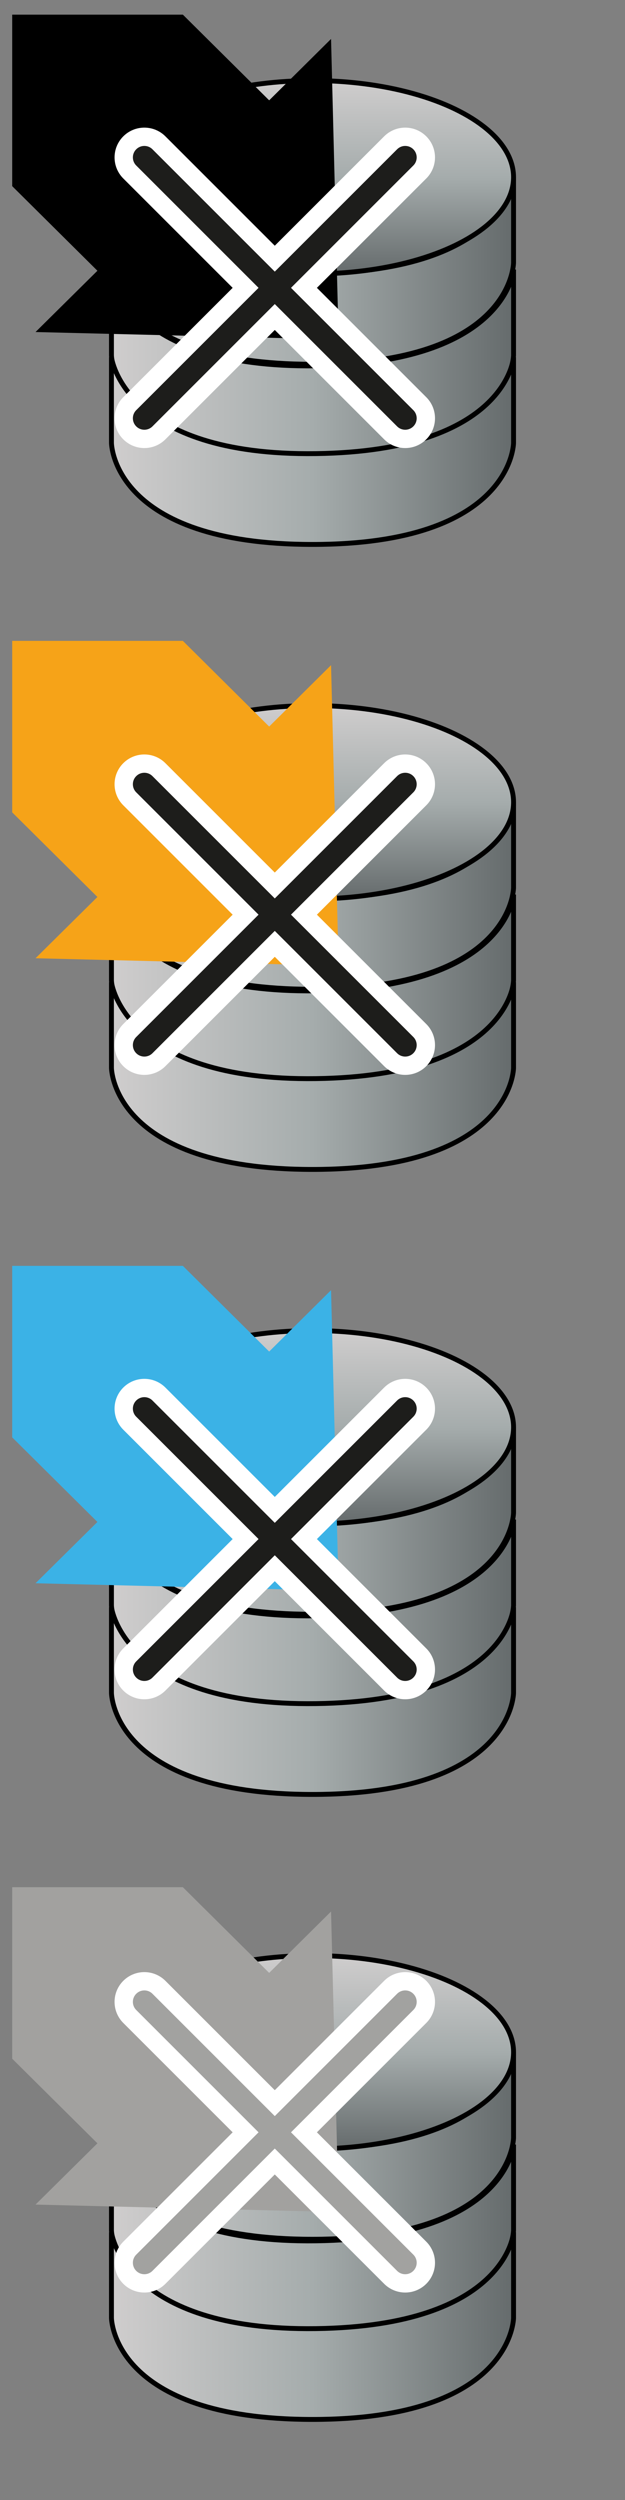 <?xml version="1.0" encoding="utf-8"?>
<!-- Generator: Adobe Illustrator 27.1.0, SVG Export Plug-In . SVG Version: 6.00 Build 0)  -->
<svg version="1.1" id="Calque_1" xmlns="http://www.w3.org/2000/svg" xmlns:xlink="http://www.w3.org/1999/xlink" x="0px" y="0px"
	 viewBox="0 0 512 2048" style="enable-background:new 0 0 512 2048;" xml:space="preserve">
<rect x="0" y="0" width="512" height="2048" fill="#808080" stroke="none"/>
<style type="text/css">
	.st0{fill:url(#SVGID_1_);stroke:#000000;stroke-width:4;stroke-miterlimit:10;}
	.st1{fill:url(#SVGID_00000148624129971581517590000009283487851351141796_);stroke:#000000;stroke-width:4;stroke-miterlimit:10;}
	.st2{fill:url(#SVGID_00000149375157468767290800000012869781774364299174_);stroke:#000000;stroke-width:4;stroke-miterlimit:10;}
	.st3{fill:url(#SVGID_00000015341495201533907640000007747400747233052863_);stroke:#000000;stroke-width:4;stroke-miterlimit:10;}
	.st4{fill:url(#SVGID_00000114773552975006397390000001761749213681928839_);stroke:#000000;stroke-width:4;stroke-miterlimit:10;}
	.st5{fill:url(#SVGID_00000021817446662131506760000011029492170364897972_);stroke:#000000;stroke-width:4;stroke-miterlimit:10;}
	.st6{fill:url(#SVGID_00000174602789985444954080000005725070268635641472_);stroke:#000000;stroke-width:4;stroke-miterlimit:10;}
	.st7{fill:url(#SVGID_00000132785839917263344770000010426203021576970657_);stroke:#000000;stroke-width:4;stroke-miterlimit:10;}
	.st8{fill:url(#SVGID_00000085947328632416949390000015692884535526372279_);stroke:#000000;stroke-width:4;stroke-miterlimit:10;}
	.st9{fill:url(#SVGID_00000137123228699494036370000011774131050320315265_);stroke:#000000;stroke-width:4;stroke-miterlimit:10;}
	.st10{fill:url(#SVGID_00000034047788692964095100000010401240128641765544_);stroke:#000000;stroke-width:4;stroke-miterlimit:10;}
	.st11{fill:url(#SVGID_00000129181134607191908080000011543586331376929198_);stroke:#000000;stroke-width:4;stroke-miterlimit:10;}
	.st12{fill:url(#SVGID_00000075132369850615006380000014914388299983413898_);stroke:#000000;stroke-width:4;stroke-miterlimit:10;}
	.st13{fill:url(#SVGID_00000112598461140697001580000002278509849628273575_);stroke:#000000;stroke-width:4;stroke-miterlimit:10;}
	.st14{fill:url(#SVGID_00000137846830552176732290000008012704848987870625_);stroke:#000000;stroke-width:4;stroke-miterlimit:10;}
	.st15{fill:url(#SVGID_00000093138394445717852150000015595934932156415134_);stroke:#000000;stroke-width:4;stroke-miterlimit:10;}
	.st16{fill:#FFFFFF;stroke:#000000;stroke-width:8;stroke-miterlimit:10;}
	.st17{fill:none;}
	.st18{fill:#F6A318;}
	.st19{fill:#3BB2E6;}
	.st20{fill:#FFFFFF;stroke:#A2A2A0;stroke-width:8;stroke-miterlimit:10;}
	.st21{fill:#A2A19F;}
	.st22{fill:#1D1D1B;stroke:#FFFFFF;stroke-width:15;stroke-miterlimit:10;}
	.st23{fill:#A2A2A0;stroke:#FFFFFF;stroke-width:15;stroke-miterlimit:10;}
</style>
<linearGradient id="SVGID_1_" gradientUnits="userSpaceOnUse" x1="91.3" y1="1826.25" x2="420.7" y2="1826.25" gradientTransform="matrix(1 0 0 -1 0 2048)">
	<stop  offset="0" style="stop-color:#CFCDCD"/>
	<stop  offset="0.5" style="stop-color:#A5ACAC"/>
	<stop  offset="1" style="stop-color:#656B6C"/>
</linearGradient>
<path class="st0" d="M91.3,215.2c0,0,0.4,83.2,164.7,83.2s164.7-83.2,164.7-83.2v-70.1c0,0-5.4,76.7-161.7,78.9
	c-157.6,2.2-167.7-78.9-167.7-78.9V215.2z"/>
<linearGradient id="SVGID_00000047767532079534151810000007243140244765223830_" gradientUnits="userSpaceOnUse" x1="256" y1="1982" x2="256" y2="1823.6" gradientTransform="matrix(1 0 0 -1 0 2048)">
	<stop  offset="0" style="stop-color:#CFCDCD"/>
	<stop  offset="0.5" style="stop-color:#A5ACAC"/>
	<stop  offset="1" style="stop-color:#656B6C"/>
</linearGradient>
<ellipse style="fill:url(#SVGID_00000047767532079534151810000007243140244765223830_);stroke:#000000;stroke-width:4;stroke-miterlimit:10;" cx="256" cy="145.2" rx="164.7" ry="79.2"/>
<linearGradient id="SVGID_00000005230338926340305550000002856214874879132294_" gradientUnits="userSpaceOnUse" x1="91.3" y1="1750.55" x2="420.7" y2="1750.55" gradientTransform="matrix(1 0 0 -1 0 2048)">
	<stop  offset="0" style="stop-color:#CFCDCD"/>
	<stop  offset="0.5" style="stop-color:#A5ACAC"/>
	<stop  offset="1" style="stop-color:#656B6C"/>
</linearGradient>
<path style="fill:url(#SVGID_00000005230338926340305550000002856214874879132294_);stroke:#000000;stroke-width:4;stroke-miterlimit:10;" d="
	M91.3,290.9c0,0,0.4,83.2,164.7,83.2s164.7-83.2,164.7-83.2v-70.1c0,0-5.4,76.7-161.7,78.9c-157.6,2.2-167.7-78.9-167.7-78.9V290.9z
	"/>
<linearGradient id="SVGID_00000153676753369513655900000002012080983754476447_" gradientUnits="userSpaceOnUse" x1="91.3" y1="1678.65" x2="420.7" y2="1678.65" gradientTransform="matrix(1 0 0 -1 0 2048)">
	<stop  offset="0" style="stop-color:#CFCDCD"/>
	<stop  offset="0.5" style="stop-color:#A5ACAC"/>
	<stop  offset="1" style="stop-color:#656B6C"/>
</linearGradient>
<path style="fill:url(#SVGID_00000153676753369513655900000002012080983754476447_);stroke:#000000;stroke-width:4;stroke-miterlimit:10;" d="
	M91.3,362.8c0,0,0.4,83.2,164.7,83.2s164.7-83.2,164.7-83.2v-70.1c0,0-5.4,76.7-161.7,78.9c-157.6,2.2-167.7-78.9-167.7-78.9V362.8z
	"/>
<linearGradient id="SVGID_00000067934214223717767950000000928889560848066231_" gradientUnits="userSpaceOnUse" x1="91.3" y1="1314.25" x2="420.7" y2="1314.25" gradientTransform="matrix(1 0 0 -1 0 2048)">
	<stop  offset="0" style="stop-color:#CFCDCD"/>
	<stop  offset="0.5" style="stop-color:#A5ACAC"/>
	<stop  offset="1" style="stop-color:#656B6C"/>
</linearGradient>
<path style="fill:url(#SVGID_00000067934214223717767950000000928889560848066231_);stroke:#000000;stroke-width:4;stroke-miterlimit:10;" d="
	M91.3,727.2c0,0,0.4,83.2,164.7,83.2s164.7-83.2,164.7-83.2v-70.1c0,0-5.4,76.7-161.7,78.9c-157.6,2.2-167.7-78.9-167.7-78.9V727.2z
	"/>
<linearGradient id="SVGID_00000150819062310112530380000009758271484474661550_" gradientUnits="userSpaceOnUse" x1="256" y1="1470" x2="256" y2="1311.6" gradientTransform="matrix(1 0 0 -1 0 2048)">
	<stop  offset="0" style="stop-color:#CFCDCD"/>
	<stop  offset="0.5" style="stop-color:#A5ACAC"/>
	<stop  offset="1" style="stop-color:#656B6C"/>
</linearGradient>
<ellipse style="fill:url(#SVGID_00000150819062310112530380000009758271484474661550_);stroke:#000000;stroke-width:4;stroke-miterlimit:10;" cx="256" cy="657.2" rx="164.7" ry="79.2"/>
<linearGradient id="SVGID_00000078723348492558840290000010234725154088572570_" gradientUnits="userSpaceOnUse" x1="91.3" y1="1238.55" x2="420.7" y2="1238.55" gradientTransform="matrix(1 0 0 -1 0 2048)">
	<stop  offset="0" style="stop-color:#CFCDCD"/>
	<stop  offset="0.5" style="stop-color:#A5ACAC"/>
	<stop  offset="1" style="stop-color:#656B6C"/>
</linearGradient>
<path style="fill:url(#SVGID_00000078723348492558840290000010234725154088572570_);stroke:#000000;stroke-width:4;stroke-miterlimit:10;" d="
	M91.3,802.9c0,0,0.4,83.2,164.7,83.2s164.7-83.2,164.7-83.2v-70.1c0,0-5.4,76.7-161.7,78.9c-157.6,2.2-167.7-78.9-167.7-78.9V802.9z
	"/>
<linearGradient id="SVGID_00000071535403870342163540000013902236984975836085_" gradientUnits="userSpaceOnUse" x1="91.3" y1="1166.65" x2="420.7" y2="1166.65" gradientTransform="matrix(1 0 0 -1 0 2048)">
	<stop  offset="0" style="stop-color:#CFCDCD"/>
	<stop  offset="0.5" style="stop-color:#A5ACAC"/>
	<stop  offset="1" style="stop-color:#656B6C"/>
</linearGradient>
<path style="fill:url(#SVGID_00000071535403870342163540000013902236984975836085_);stroke:#000000;stroke-width:4;stroke-miterlimit:10;" d="
	M91.3,874.8c0,0,0.4,83.2,164.7,83.2s164.7-83.2,164.7-83.2v-70.1c0,0-5.4,76.7-161.7,78.9c-157.6,2.2-167.7-78.9-167.7-78.9V874.8z
	"/>
<linearGradient id="SVGID_00000120532092146341931510000000180533695278288033_" gradientUnits="userSpaceOnUse" x1="91.3" y1="802.25" x2="420.7" y2="802.25" gradientTransform="matrix(1 0 0 -1 0 2048)">
	<stop  offset="0" style="stop-color:#CFCDCD"/>
	<stop  offset="0.5" style="stop-color:#A5ACAC"/>
	<stop  offset="1" style="stop-color:#656B6C"/>
</linearGradient>
<path style="fill:url(#SVGID_00000120532092146341931510000000180533695278288033_);stroke:#000000;stroke-width:4;stroke-miterlimit:10;" d="
	M91.3,1239.2c0,0,0.4,83.2,164.7,83.2s164.7-83.2,164.7-83.2v-70.1c0,0-5.4,76.7-161.7,78.9c-157.6,2.2-167.7-78.9-167.7-78.9
	V1239.2z"/>
<linearGradient id="SVGID_00000141445100406967895000000008816584529563008691_" gradientUnits="userSpaceOnUse" x1="256" y1="958" x2="256" y2="799.6" gradientTransform="matrix(1 0 0 -1 0 2048)">
	<stop  offset="0" style="stop-color:#CFCDCD"/>
	<stop  offset="0.5" style="stop-color:#A5ACAC"/>
	<stop  offset="1" style="stop-color:#656B6C"/>
</linearGradient>
<ellipse style="fill:url(#SVGID_00000141445100406967895000000008816584529563008691_);stroke:#000000;stroke-width:4;stroke-miterlimit:10;" cx="256" cy="1169.2" rx="164.7" ry="79.2"/>
<linearGradient id="SVGID_00000036971420229331203010000000561352192509679004_" gradientUnits="userSpaceOnUse" x1="91.3" y1="726.55" x2="420.7" y2="726.55" gradientTransform="matrix(1 0 0 -1 0 2048)">
	<stop  offset="0" style="stop-color:#CFCDCD"/>
	<stop  offset="0.5" style="stop-color:#A5ACAC"/>
	<stop  offset="1" style="stop-color:#656B6C"/>
</linearGradient>
<path style="fill:url(#SVGID_00000036971420229331203010000000561352192509679004_);stroke:#000000;stroke-width:4;stroke-miterlimit:10;" d="
	M91.3,1314.9c0,0,0.4,83.2,164.7,83.2s164.7-83.2,164.7-83.2v-70.1c0,0-5.4,76.7-161.7,78.9c-157.6,2.2-167.7-78.9-167.7-78.9
	V1314.9z"/>
<linearGradient id="SVGID_00000027580814617996198060000001259063591416012169_" gradientUnits="userSpaceOnUse" x1="91.3" y1="654.65" x2="420.7" y2="654.65" gradientTransform="matrix(1 0 0 -1 0 2048)">
	<stop  offset="0" style="stop-color:#CFCDCD"/>
	<stop  offset="0.5" style="stop-color:#A5ACAC"/>
	<stop  offset="1" style="stop-color:#656B6C"/>
</linearGradient>
<path style="fill:url(#SVGID_00000027580814617996198060000001259063591416012169_);stroke:#000000;stroke-width:4;stroke-miterlimit:10;" d="
	M91.3,1386.8c0,0,0.4,83.2,164.7,83.2s164.7-83.2,164.7-83.2v-70.1c0,0-5.4,76.7-161.7,78.9c-157.6,2.2-167.7-78.9-167.7-78.9
	V1386.8z"/>
<linearGradient id="SVGID_00000099636838202023226760000015583039917027016334_" gradientUnits="userSpaceOnUse" x1="91.3" y1="290.25" x2="420.7" y2="290.25" gradientTransform="matrix(1 0 0 -1 0 2048)">
	<stop  offset="0" style="stop-color:#CFCDCD"/>
	<stop  offset="0.5" style="stop-color:#A5ACAC"/>
	<stop  offset="1" style="stop-color:#656B6C"/>
</linearGradient>
<path style="fill:url(#SVGID_00000099636838202023226760000015583039917027016334_);stroke:#000000;stroke-width:4;stroke-miterlimit:10;" d="
	M91.3,1751.2c0,0,0.4,83.2,164.7,83.2s164.7-83.2,164.7-83.2v-70.1c0,0-5.4,76.7-161.7,78.9c-157.6,2.2-167.7-78.9-167.7-78.9
	V1751.2z"/>
<linearGradient id="SVGID_00000163060835029858477980000016180119960682780549_" gradientUnits="userSpaceOnUse" x1="256" y1="446" x2="256" y2="287.6" gradientTransform="matrix(1 0 0 -1 0 2048)">
	<stop  offset="0" style="stop-color:#CFCDCD"/>
	<stop  offset="0.5" style="stop-color:#A5ACAC"/>
	<stop  offset="1" style="stop-color:#656B6C"/>
</linearGradient>
<ellipse style="fill:url(#SVGID_00000163060835029858477980000016180119960682780549_);stroke:#000000;stroke-width:4;stroke-miterlimit:10;" cx="256" cy="1681.2" rx="164.7" ry="79.2"/>
<linearGradient id="SVGID_00000161603085169512883000000006249877048533723543_" gradientUnits="userSpaceOnUse" x1="91.3" y1="214.55" x2="420.7" y2="214.55" gradientTransform="matrix(1 0 0 -1 0 2048)">
	<stop  offset="0" style="stop-color:#CFCDCD"/>
	<stop  offset="0.5" style="stop-color:#A5ACAC"/>
	<stop  offset="1" style="stop-color:#656B6C"/>
</linearGradient>
<path style="fill:url(#SVGID_00000161603085169512883000000006249877048533723543_);stroke:#000000;stroke-width:4;stroke-miterlimit:10;" d="
	M91.3,1826.9c0,0,0.4,83.2,164.7,83.2s164.7-83.2,164.7-83.2v-70.1c0,0-5.4,76.7-161.7,78.9c-157.6,2.2-167.7-78.9-167.7-78.9
	V1826.9z"/>
<linearGradient id="SVGID_00000084525080878550136870000010106042144446779300_" gradientUnits="userSpaceOnUse" x1="91.3" y1="142.65" x2="420.7" y2="142.65" gradientTransform="matrix(1 0 0 -1 0 2048)">
	<stop  offset="0" style="stop-color:#CFCDCD"/>
	<stop  offset="0.5" style="stop-color:#A5ACAC"/>
	<stop  offset="1" style="stop-color:#656B6C"/>
</linearGradient>
<path style="fill:url(#SVGID_00000084525080878550136870000010106042144446779300_);stroke:#000000;stroke-width:4;stroke-miterlimit:10;" d="
	M91.3,1898.8c0,0,0.4,83.2,164.7,83.2s164.7-83.2,164.7-83.2v-70.1c0,0-5.4,76.7-161.7,78.9c-157.6,2.2-167.7-78.9-167.7-78.9
	V1898.8z"/>
<rect x="593" y="12" class="st16" width="492" height="492"/>
<g>
	<path class="st17" d="M6,2"/>
</g>
<polygon points="277.4,278.1 271.2,31.9 220.5,82.2 149.8,12 10,12 10,152.5 79.8,221.8 29.1,272 "/>
<g>
	<path class="st17" d="M-28.4,501.5"/>
</g>
<g>
	<path class="st17" d="M6,518"/>
</g>
<rect x="593" y="525" class="st16" width="492" height="492"/>
<polygon class="st18" points="277.4,791.1 271.2,544.9 220.5,595.2 149.8,525 10,525 10,665.5 79.8,734.8 29.1,785 "/>
<g>
	<path class="st17" d="M-28.4,1248.5"/>
</g>
<g>
	<path class="st17" d="M6,1265"/>
</g>
<g>
	<path class="st17" d="M-34.4,779.5"/>
</g>
<rect x="593" y="1037" class="st16" width="492" height="492"/>
<polygon class="st19" points="277.4,1303.1 271.2,1056.9 220.5,1107.2 149.8,1037 10,1037 10,1177.5 79.8,1246.8 29.1,1297 "/>
<g>
	<path class="st17" d="M-34.4,1281.5"/>
</g>
<rect x="593" y="1546" class="st20" width="492" height="492"/>
<polygon class="st21" points="277.4,1812.1 271.2,1565.9 220.5,1616.2 149.8,1546 10,1546 10,1686.5 79.8,1755.8 29.1,1806 "/>
<g>
	<path class="st17" d="M-34.4,1790.5"/>
</g>
<g>
	<path class="st17" d="M-34.4,1512"/>
</g>
<g>
	<path class="st17" d="M-34.4,2048.5"/>
</g>
<g>
	<path class="st17" d="M-15.2,2069"/>
</g>
<path class="st22" d="M249,235.8l94.9-94.9c6.6-6.6,6.6-17.3,0-23.9l0,0c-6.6-6.6-17.3-6.6-23.9,0l-94.9,94.9L130.2,117
	c-6.6-6.6-17.3-6.6-23.9,0l0,0c-6.6,6.6-6.6,17.3,0,23.9l94.9,94.9l-94.9,94.9c-6.6,6.6-6.6,17.3,0,23.9l0,0
	c6.6,6.6,17.3,6.6,23.9,0l94.9-94.9l94.9,94.9c6.6,6.6,17.3,6.6,23.9,0l0,0c6.6-6.6,6.6-17.3,0-23.9L249,235.8z"/>
<path class="st22" d="M249,749.3l94.9-94.9c6.6-6.6,6.6-17.3,0-23.9l0,0c-6.6-6.6-17.3-6.6-23.9,0l-94.9,94.9l-94.9-94.9
	c-6.6-6.6-17.3-6.6-23.9,0l0,0c-6.6,6.6-6.6,17.3,0,23.9l94.9,94.9l-94.9,94.9c-6.6,6.6-6.6,17.3,0,23.9l0,0
	c6.6,6.6,17.3,6.6,23.9,0l94.9-94.9l94.9,94.9c6.6,6.6,17.3,6.6,23.9,0l0,0c6.6-6.6,6.6-17.3,0-23.9L249,749.3z"/>
<path class="st22" d="M249,1260.8l94.9-94.9c6.6-6.6,6.6-17.3,0-23.9l0,0c-6.6-6.6-17.3-6.6-23.9,0l-94.9,94.9l-94.9-94.9
	c-6.6-6.6-17.3-6.6-23.9,0l0,0c-6.6,6.6-6.6,17.3,0,23.9l94.9,94.9l-94.9,94.9c-6.6,6.6-6.6,17.3,0,23.9l0,0
	c6.6,6.6,17.3,6.6,23.9,0l94.9-94.9l94.9,94.9c6.6,6.6,17.3,6.6,23.9,0l0,0c6.6-6.6,6.6-17.3,0-23.9L249,1260.8z"/>
<path class="st23" d="M249,1746.8l94.9-94.9c6.6-6.6,6.6-17.3,0-23.9l0,0c-6.6-6.6-17.3-6.6-23.9,0l-94.9,94.9l-94.9-94.9
	c-6.6-6.6-17.3-6.6-23.9,0l0,0c-6.6,6.6-6.6,17.3,0,23.9l94.9,94.9l-94.9,94.9c-6.6,6.6-6.6,17.3,0,23.9l0,0
	c6.6,6.6,17.3,6.6,23.9,0l94.9-94.9l94.9,94.9c6.6,6.6,17.3,6.6,23.9,0l0,0c6.6-6.6,6.6-17.3,0-23.9L249,1746.8z"/>
<rect x="706.8" y="130.7" class="st16" width="264.4" height="147.4"/>
</svg>
